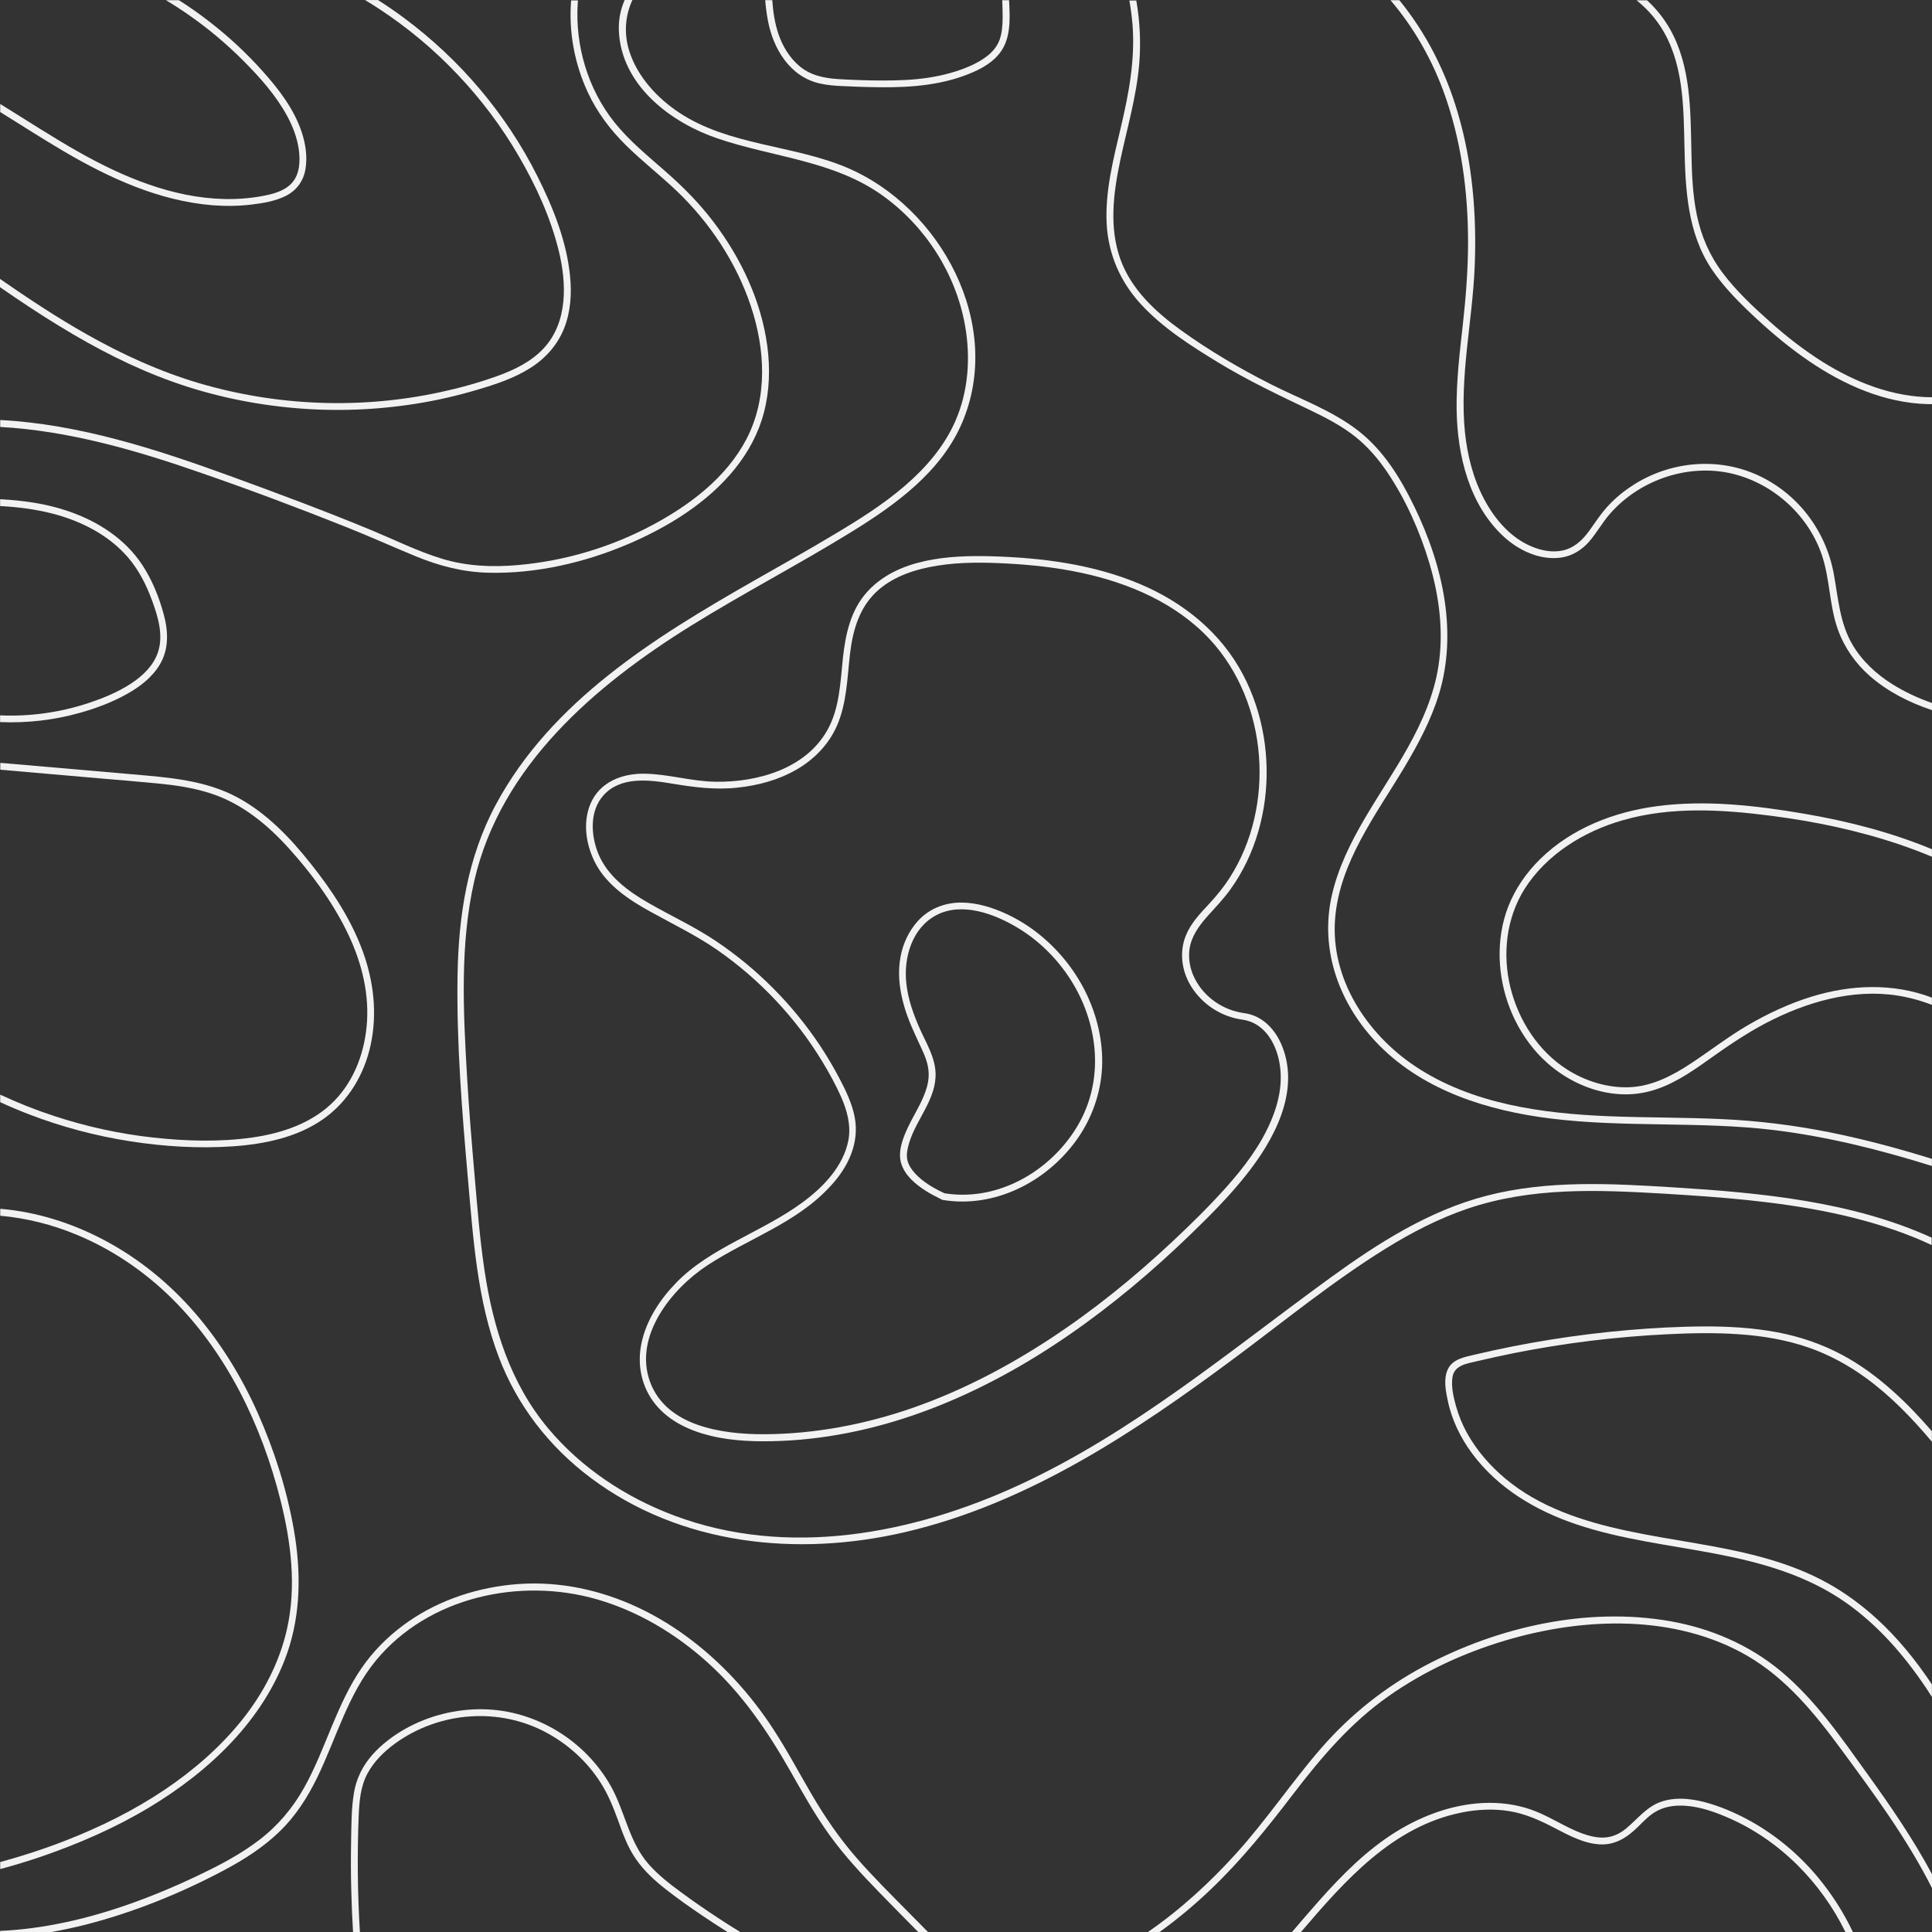 <?xml version="1.0" encoding="utf-8"?>
<!-- Generator: Adobe Illustrator 24.0.3, SVG Export Plug-In . SVG Version: 6.00 Build 0)  -->
<svg version="1.1" id="Lager_1" xmlns="http://www.w3.org/2000/svg" xmlns:xlink="http://www.w3.org/1999/xlink" x="0px" y="0px"
	 viewBox="0 0 1000 1000" style="enable-background:new 0 0 1000 1000;" xml:space="preserve">
<rect x="0" y="0" width="1000" height="1000" fill="#333333" stroke="none"/>
<style type="text/css">
	.st0{fill:#F2F2F2;}
</style>
<g>
	<path class="st0" d="M89.28,197.56c20.21,7.23,41.37,11.71,62.79,13.61c21.21,1.9,42.64,1.11,63.64-2.27
		c10.61-1.69,21.11-4.12,31.4-7.18c9.45-2.8,19.1-5.96,27.44-11.29c7.86-4.96,14.04-11.93,17.47-20.58
		c3.32-8.39,3.96-17.78,3.06-26.7c-1.74-18.2-8.81-35.78-16.94-51.98c-8.07-16.09-18.1-31.19-29.71-44.96
		c-11.61-13.77-24.85-26.17-39.26-36.88c-4.38-3.27-8.86-6.33-13.51-9.29h-6.7c2.48,1.48,4.96,3.01,7.39,4.64
		c14.72,9.66,28.34,21.05,40.47,33.88c12.14,12.77,22.8,26.96,31.66,42.21c8.86,15.2,16.46,31.71,20.68,48.86
		c4.17,16.83,4.85,36.99-7.7,50.6c-6.44,6.97-15.25,11.24-24.06,14.41c-9.66,3.48-19.63,6.23-29.71,8.39
		c-20.53,4.43-41.58,6.23-62.53,5.44c-20.95-0.79-41.79-4.17-61.95-10.08c-20.37-6.02-39.73-14.83-58.2-25.28
		C29.5,164.37,14.62,154.5,0,144.37v4.27c10.13,7.02,20.37,13.83,30.92,20.26C49.5,180.25,68.86,190.28,89.28,197.56z"/>
	<path class="st0" d="M68.23,353.54c-6.81,4.54-14.51,7.7-22.22,10.29c-14.77,4.91-30.39,7.12-45.96,6.44v3.48
		c13.88,0.58,27.81-1,41.16-4.75c8.5-2.37,16.94-5.54,24.64-9.87c6.6-3.69,12.98-8.6,16.89-15.2c4.75-7.97,4.38-17.2,2.01-25.91
		c-2.37-8.81-5.91-17.62-10.92-25.33c-9.08-13.93-23.59-23.17-39.21-28.34c-11.19-3.75-22.85-5.33-34.56-5.96v3.54
		c8.92,0.47,17.84,1.58,26.49,3.75c14.93,3.75,29.44,10.98,39.68,22.8c5.59,6.49,9.5,14.25,12.45,22.27
		c3.06,8.34,5.96,17.78,3.17,26.59C79.63,344.26,74.14,349.59,68.23,353.54z"/>
	<path class="st0" d="M191.86,540.82c3.48-16.09,1.58-32.77-4.01-48.18c-6.07-16.73-15.94-31.71-26.96-45.54
		c-10.55-13.3-22.64-26.01-37.68-34.19c-16.83-9.18-36.09-10.5-54.83-12.14c-20.42-1.79-40.89-3.54-61.32-5.33
		c-2.32-0.21-4.64-0.42-6.91-0.58v3.54c17.2,1.48,34.4,3.01,51.61,4.49c9.81,0.84,19.68,1.64,29.5,2.59
		c9.34,0.9,18.68,2.22,27.6,5.12c16.2,5.17,29.5,16.15,40.74,28.6c11.5,12.72,21.9,26.86,29.55,42.16
		c7.33,14.67,11.82,30.82,10.82,47.28c-0.9,14.93-6.17,30.02-16.73,40.95c-11.24,11.66-27.12,16.99-42.85,19.21
		c-16.78,2.37-34.19,1.85-51.03,0c-17.47-1.9-34.77-5.7-51.45-11.19c-9.5-3.11-18.79-6.81-27.81-11.03v3.9
		c4.91,2.27,9.92,4.38,14.99,6.33c16.89,6.49,34.46,11.13,52.35,13.93c17.57,2.74,35.57,3.8,53.3,2.59
		c16.2-1.16,32.98-4.59,46.49-14.04C180.2,570.21,188.54,556.22,191.86,540.82z"/>
	<path class="st0" d="M77.15,935.57c15.78-9.5,30.66-20.84,43.22-34.35c12.24-13.14,22.27-28.44,28.23-45.43
		c7.18-20.58,7.23-42.53,3.54-63.8c-3.64-20.84-10.13-41.32-18.73-60.63c-8.28-18.57-19-36.09-32.29-51.55
		c-13.24-15.36-29.18-28.39-47.12-37.89c-16.67-8.86-35.04-14.67-53.88-16.25v3.59c13.56,1.21,26.91,4.59,39.52,9.81
		c18.36,7.6,35.14,19,49.29,32.98c14.19,14.04,25.8,30.45,35.09,48.12c9.34,17.89,16.31,36.94,21.21,56.51
		c5.44,21.69,8.28,44.64,3.27,66.7c-3.9,17.2-12.24,33.14-23.22,46.86c-11.29,14.09-25.12,26.07-40.1,36.15
		c-15.88,10.66-33.03,19.15-50.82,26.12c-11.19,4.38-22.64,8.13-34.25,11.29v3.64c7.23-1.95,14.35-4.12,21.48-6.54
		C40.84,954.25,59.68,946.07,77.15,935.57z"/>
	<path class="st0" d="M352.65,979.53c-6.07-4.43-12.03-9.08-16.99-14.72c-10.13-11.56-12.14-27.23-19.52-40.37
		c-13.3-23.59-38.78-39.21-65.91-39.73c-14.14-0.26-28.44,3.32-40.74,10.29c-6.17,3.54-12.03,7.92-16.78,13.3
		c-4.96,5.65-8.28,12.24-9.5,19.68c-1.37,8.18-1.32,16.67-1.48,24.96c-0.16,8.71-0.16,17.47,0.11,26.17
		c0.16,6.97,0.47,13.93,0.9,20.9h3.54c-1.21-19.95-1.42-39.95-0.63-59.89c0.32-7.65,0.9-15.46,4.64-22.32
		c3.38-6.17,8.55-11.24,14.19-15.36c11.35-8.23,25.06-13.14,39.05-14.04c13.61-0.9,27.23,1.9,39.26,8.39
		c11.4,6.12,21.27,15.14,28.18,26.07c3.8,5.96,6.38,12.4,8.81,19c2.53,7.07,5.07,14.25,9.39,20.42c4.27,6.17,9.81,11.24,15.72,15.83
		c6.02,4.7,12.29,9.13,18.63,13.4c4.27,2.9,8.65,5.75,13.03,8.5h6.6c-3.64-2.22-7.23-4.49-10.76-6.81
		C365.68,988.81,359.08,984.28,352.65,979.53z"/>
	<path class="st0" d="M921.85,865.07c-16.46-13.72-36.41-22.27-57.46-25.96c-42.95-7.49-89.02,2.95-127.12,23.22
		c-20.26,10.82-38.31,25.12-53.4,42.48c-15.36,17.68-28.34,37.2-44.06,54.56c-13.56,14.99-28.81,29.02-45.64,40.63h6.02
		c9.34-6.7,18.15-14.09,26.38-21.95c15.94-15.14,29.55-32.14,42.85-49.55c14.51-18.94,29.71-36.83,49.34-50.6
		c18.31-12.88,38.89-22.37,60.31-28.76c20.74-6.17,42.37-9.5,64.06-8.71c21.37,0.79,42.79,5.86,61.37,16.67
		c20,11.66,34.83,29.76,48.39,48.23c16.73,22.69,34.25,46.38,47.12,71.98v-7.23c-9.71-18.15-21.53-35.35-33.4-51.82
		C953.14,899.53,939.74,880.01,921.85,865.07z"/>
	<path class="st0" d="M906.71,942.96c-6.7-3.75-13.77-6.97-21.11-9.23c-7.97-2.48-16.89-3.9-25.01-1.42
		c-8.07,2.48-12.72,8.97-18.94,14.14c-3.17,2.64-6.91,4.38-11.03,4.64c-4.06,0.26-8.07-0.79-11.87-2.16
		c-8.18-3.06-15.46-7.97-23.53-11.24c-7.76-3.17-16.2-4.59-24.54-4.54c-17.04,0.11-33.82,6.12-48.18,15.04
		c-15.2,9.45-27.97,22.37-39.79,35.67c-4.7,5.28-9.29,10.71-13.98,16.15h4.64c0.11-0.11,0.21-0.26,0.32-0.37
		c22.53-26.33,47.17-54.3,82.79-61.47c8.13-1.64,16.52-2.06,24.64-0.74c8.5,1.37,15.99,4.8,23.59,8.76
		c7.23,3.75,14.83,7.92,23.11,8.44c8.18,0.53,14.46-3.59,20.05-9.13c2.85-2.8,5.65-5.8,9.13-7.81c3.75-2.16,8.02-3.06,12.29-3.11
		c8.23-0.11,16.36,2.53,23.85,5.7c13.93,5.8,26.54,14.51,37.25,25.12c10.08,10.03,18.52,21.79,24.8,34.62h3.85
		c-4.7-9.97-10.71-19.37-17.73-27.91C931.67,960.42,919.9,950.4,906.71,942.96z"/>
	<path class="st0" d="M764.5,704.55c6.44-1.53,12.88-2.9,19.31-4.22c13.03-2.59,26.23-4.7,39.42-6.33
		c13.09-1.58,26.23-2.74,39.42-3.38c12.51-0.63,25.06-0.9,37.57,0c12.29,0.84,24.54,2.9,36.2,6.97c10.4,3.64,20.16,8.97,29.07,15.41
		c12.98,9.39,24.17,21,34.46,33.24v-5.44c-6.28-7.23-12.82-14.19-20-20.58c-8.07-7.28-16.89-13.83-26.49-18.94
		c-10.55-5.65-21.9-9.5-33.67-11.71c-12.4-2.32-25.06-3.06-37.68-3.01c-13.19,0.05-26.38,0.79-39.52,1.9
		c-26.7,2.32-53.24,6.54-79.36,12.72c-5.12,1.21-11.45,2.27-13.88,7.65c-2.22,4.8-1.11,10.87-0.05,15.83
		c2.01,10.03,6.6,19.47,12.66,27.65c13.4,18.05,32.93,29.6,53.93,36.67c23.48,7.92,48.23,10.66,72.45,15.3
		c23.48,4.49,46.7,11.08,66.54,24.85c16.94,11.77,30.71,27.6,42.11,44.64c1,1.48,1.95,3.01,2.96,4.54v-6.49
		c-8.28-12.4-17.68-24.06-28.71-34.09c-7.55-6.86-15.78-12.98-24.7-17.99c-10.4-5.86-21.63-10.08-33.09-13.3
		c-23.43-6.6-47.75-9.02-71.5-14.14c-22.37-4.8-45.06-12.08-62.85-27.02c-7.86-6.6-14.72-14.46-19.74-23.48
		c-2.43-4.38-4.33-9.02-5.7-13.88c-1.32-4.7-2.64-10.29-1.85-15.2C752.84,706.56,759.38,705.77,764.5,704.55z"/>
	<path class="st0" d="M943.33,187.27c-9.71-6.12-18.79-13.19-27.33-20.84c-8.65-7.7-17.31-15.83-24.27-25.06
		c-6.81-9.02-11.19-19.1-13.46-30.13c-2.22-10.71-2.59-21.69-2.8-32.61c-0.47-21.48-0.21-44.32-11.08-63.59
		c-3.17-5.59-7.18-10.55-11.87-14.88h-5.44c4.7,3.75,8.81,8.18,12.19,13.24c12.19,18.47,12.14,41.53,12.61,62.79
		c0.47,21.85,1.53,44.48,14.14,63.22c6.54,9.71,14.99,17.99,23.53,25.91c8.39,7.76,17.26,15.09,26.7,21.53
		c18.2,12.4,39.21,21.74,61.53,22.32c0.74,0,1.48,0,2.22,0v-3.54C979.74,205.53,960.42,197.98,943.33,187.27z"/>
	<path class="st0" d="M958.79,333.6c-6.6-11.29-7.33-24.17-9.66-36.73c-4.12-22.16-18.52-41.32-39.1-50.82
		c-20.47-9.45-44.59-7.39-63.69,4.38c-4.7,2.9-9.08,6.33-12.93,10.29c-4.17,4.22-7.33,9.13-10.76,13.93
		c-3.54,4.91-7.81,8.97-13.88,10.29c-5.44,1.16-11.19,0-16.2-2.16c-10.92-4.64-19.05-14.25-24.48-24.59
		c-5.65-10.71-8.65-22.74-9.87-34.77c-2.8-28.49,3.9-56.94,5.07-85.33c1.11-26.75-1.11-53.93-8.76-79.73
		c-6.23-21.21-16.25-41.16-30.24-58.26h-4.59c11.77,13.77,20.9,29.66,27.23,46.59c9.39,25.38,13.03,52.56,12.93,79.52
		c-0.05,13.93-1.16,27.81-2.69,41.69c-1.64,14.72-3.43,29.44-3.22,44.27c0.37,23.48,6.44,48.97,24.27,65.48
		c7.81,7.28,19.05,12.56,29.92,10.92c5.65-0.84,10.5-3.85,14.25-8.07c3.96-4.49,6.81-9.81,10.71-14.3
		c14.83-17.2,39.1-25.96,61.47-21.48c21.74,4.38,40.68,20.79,48.12,41.69c4.59,12.82,4.01,26.81,8.65,39.58
		c3.32,9.23,9.08,17.41,16.46,23.9c9.29,8.13,20.42,13.72,32.19,17.68v-3.69c-7.23-2.53-14.14-5.75-20.63-9.81
		C971.08,348.85,963.75,342.04,958.79,333.6z"/>
	<path class="st0" d="M857.53,417.29c-22.16,2.95-44.01,11.4-60.21,27.23c-7.23,7.07-13.09,15.51-16.73,24.91
		c-3.22,8.34-4.59,17.36-4.38,26.28c0.47,17.99,7.33,35.83,19.37,49.23c14.09,15.72,36.67,25.28,57.67,20.05
		c11.35-2.8,21.27-9.5,30.66-16.2c9.87-7.02,19.74-13.83,30.45-19.42c20.53-10.66,44.38-17.68,67.65-14.09
		c6.07,0.95,12.14,2.59,17.94,4.85v-3.75c-20.16-7.7-42.21-6.75-62.58-0.42c-11.4,3.54-22.32,8.65-32.66,14.67
		c-10.29,6.02-19.63,13.3-29.55,19.84c-9.66,6.38-20.21,11.87-32.03,12.29c-11.29,0.37-22.64-3.22-32.08-9.23
		c-14.88-9.5-25.01-25.33-29.23-42.27c-4.27-17.26-2.22-35.93,7.28-51.13c11.4-17.94,30.66-29.81,50.82-35.57
		c24.91-7.18,51.34-5.59,76.72-2.32c22.64,2.9,45.12,7.6,66.75,14.93c5.59,1.9,11.13,4.01,16.57,6.28v-3.9
		c-21.16-8.76-43.48-14.51-66.07-18.36C908.82,416.92,882.86,413.91,857.53,417.29z"/>
	<path class="st0" d="M371.27,71.61c28.86,9.87,60.26,11.4,85.69,29.71c22.11,15.88,37.89,40.53,42.58,67.38
		c2.9,16.41,1.69,33.93-5.07,49.29c-5.7,13.03-15.14,23.96-25.8,33.19c-11.08,9.6-23.53,17.47-36.09,24.96
		c-14.14,8.5-28.55,16.57-42.9,24.75c-51.03,29.13-104.27,62.11-132.97,115.46c-14.83,27.6-19.42,57.94-19.89,88.91
		c-0.53,35.04,2.32,70.02,5.38,104.85c2.74,31.03,4.8,62.95,15.99,92.34c9.55,25.12,26.07,46.38,47.54,62.48
		c46.65,34.98,107.22,41.05,162.84,28.07c63.64-14.88,118.73-51.66,170.44-90.07c25.75-19.15,50.82-39.68,78.15-56.62
		c13.46-8.34,27.6-15.67,42.58-20.74c16.2-5.49,33.14-8.02,50.13-8.81c16.67-0.79,33.4,0.05,50.08,1c14.77,0.9,29.6,1.85,44.32,3.38
		c29.5,3.06,59.1,8.23,86.7,19.42c3.01,1.21,5.96,2.53,8.86,3.9v-3.85c-41.26-18.79-88.49-23.22-133.34-26.01
		c-32.29-2.01-65.43-3.9-97.09,4.33c-29.76,7.7-56.09,24.48-80.73,42.37c-52.24,37.94-102.11,80.05-161.15,107.33
		c-55.35,25.54-119.94,37.78-178.51,15.83c-24.96-9.34-48.02-24.54-65.22-45.06c-19.58-23.32-28.6-52.29-33.03-82
		c-2.43-16.25-3.69-32.61-5.12-48.97c-1.48-17.1-2.9-34.19-3.9-51.29c-1.95-33.45-3.75-68.49,3.8-101.42
		c13.67-59.31,62.42-100.94,111.92-131.71c27.33-16.99,55.88-31.82,83.27-48.7c22.74-14.04,46.22-30.92,57.15-56.25
		c22-51.08-11.03-111.97-59.89-132.45c-27.86-11.66-60.89-11.29-86.49-28.34c-11.29-7.49-21.48-18.47-25.7-31.56
		c-2.96-9.18-2.27-18.47,1.53-26.7h-4.01c-2.43,5.54-3.54,11.71-2.8,18.68C323.2,45.33,347.84,63.64,371.27,71.61z"/>
	<path class="st0" d="M415.33,622.39c-10.55,7.76-22.43,13.56-33.93,19.74c-11.29,6.07-22.37,12.51-31.34,21.74
		c-8.39,8.6-15.46,19.31-17.99,31.19c-2.43,11.24-0.11,22.85,7.23,31.87c7.12,8.76,17.84,13.67,28.6,16.25
		c11.82,2.85,24.11,3.11,36.25,2.64c13.24-0.53,26.49-2.32,39.42-5.12c26.12-5.65,51.24-15.62,74.77-28.28
		c24.06-12.93,46.49-28.76,67.49-46.17c10.55-8.76,20.74-17.99,30.61-27.54c9.87-9.55,19.68-19.37,28.23-30.13
		c14.51-18.1,28.34-43.22,19.05-66.86c-3.43-8.65-10.03-15.99-19.63-17.31c-10.98-1.48-20.84-8.18-25.8-18.15
		c-2.32-4.64-3.32-9.97-2.59-15.09c0.95-6.44,4.7-11.71,8.92-16.52c4.22-4.7,8.55-9.18,12.24-14.3c3.27-4.54,6.12-9.39,8.55-14.46
		c4.8-10.08,7.86-20.84,9.29-31.87c2.85-22.11-0.95-45.17-11.35-64.9c-11.4-21.69-30.87-37.36-53.24-46.8
		c-24.27-10.29-51.03-13.67-77.2-14.41c-21.74-0.58-48.28,1.16-63.95,18.31c-8.65,9.5-11.29,21.85-12.66,34.25
		c-1.37,12.82-1.69,26.38-8.28,37.83c-11.4,19.79-36.2,26.65-57.62,26.33c-12.45-0.16-24.48-4.01-36.88-4.17
		c-11.61-0.16-23.17,4.33-27.91,15.62c-4.17,9.92-2.22,21.74,2.74,31.03c5.96,11.13,17.15,18.63,27.97,24.59
		c11.77,6.54,23.8,12.29,34.88,19.95c11.03,7.65,21.21,16.46,30.39,26.23c9.18,9.76,17.36,20.47,24.27,31.98
		c3.48,5.75,6.75,11.71,9.5,17.89c3.06,6.97,5.17,14.62,3.8,22.27C436.6,603.66,426.05,614.53,415.33,622.39z M442.35,578.02
		c-1.37-6.97-4.54-13.51-7.81-19.74c-3.01-5.8-6.38-11.4-9.97-16.89c-14.3-21.53-32.87-40.21-54.4-54.56
		c-10.92-7.28-22.74-12.72-34.09-19.21c-10.71-6.12-21.53-13.93-26.38-25.7c-3.9-9.5-4.64-22.11,2.64-30.24
		c8.86-9.92,23.53-8.07,35.3-6.12c11.4,1.9,22.53,3.38,34.14,2.11c10.61-1.11,21.21-3.96,30.5-9.34
		c9.08-5.22,16.67-12.98,20.9-22.64c5.17-11.82,5.33-24.85,6.81-37.47c1.48-12.4,5.01-24.48,14.77-32.93
		c8.44-7.33,19.58-10.76,30.45-12.51c11.82-1.9,23.96-1.74,35.88-1.11c13.03,0.69,26.01,2.11,38.73,4.85
		c24.64,5.28,49.02,15.72,66.43,34.46c15.14,16.31,23.69,38.15,25.38,60.21c1.69,21.95-3.22,44.59-15.2,63.22
		c-3.11,4.85-6.75,9.29-10.71,13.56c-4.49,4.8-9.18,9.71-11.77,15.88c-4.01,9.45-2.11,20.26,3.75,28.49
		c5.91,8.34,15.14,14.04,25.28,15.41c10.29,1.42,16.31,10.18,18.68,19.63c2.85,11.35,0.58,22.74-4.01,33.3
		c-5.38,12.51-13.77,23.53-22.8,33.67c-8.86,9.92-18.42,19.31-28.18,28.44c-19.68,18.42-40.68,35.46-63.22,50.23
		c-22.16,14.51-45.86,26.91-70.97,35.67c-24.85,8.65-51.03,13.61-77.36,13.67c-21.21,0-50.13-4.06-58.62-27.02
		c-8.71-23.53,10.98-48.12,29.5-60.31c21.11-13.88,46.59-22.06,63.95-41.21C439.03,604.08,444.99,591.58,442.35,578.02z"/>
	<path class="st0" d="M590.73,157.67c11.24,12.14,25.59,21.27,39.58,29.81c15.51,9.45,31.77,17.15,48.12,24.96
		c8.02,3.85,16.04,8.02,23.01,13.56c6.49,5.17,11.98,11.56,16.62,18.42c9.6,14.3,16.89,30.61,21.79,47.12
		c5.12,17.15,7.44,35.41,4.7,53.14c-2.32,15.14-8.55,29.18-15.99,42.48c-13.77,24.64-32.56,47.81-39.1,75.83
		c-6.75,28.97,4.06,57.62,24.7,78.36c23.38,23.43,56.2,33.56,88.28,37.57c38.31,4.8,77.09,1.37,115.4,5.96
		c27.91,3.38,55.25,10.24,82.11,18.63v-3.69c-17.57-5.44-35.35-10.24-53.4-13.83c-18.31-3.64-36.83-5.91-55.51-6.75
		c-19.47-0.9-38.94-0.69-58.41-1.48c-34.46-1.42-70.71-6.28-100.05-25.8c-25.17-16.78-44.01-45.43-41.53-76.51
		c2.32-29.13,21.16-53.77,35.67-77.99c7.23-12.08,13.98-24.7,18.1-38.2c4.75-15.62,5.33-32.08,2.96-48.18
		c-2.53-17.04-8.28-33.51-15.78-48.97c-7.12-14.67-15.94-29.02-28.97-39.15c-13.51-10.5-29.97-16.36-45.12-24.01
		c-16.09-8.13-31.82-17.36-46.49-27.91c-13.19-9.5-25.86-21.16-31.5-36.83c-5.86-16.36-3.69-33.93-0.21-50.55
		c3.54-16.89,8.55-33.56,9.97-50.82c0.9-10.87,0.32-21.85-1.53-32.56h-3.59c0.74,4.12,1.27,8.34,1.64,12.51
		c1.37,17.99-1.85,35.3-5.96,52.71c-3.85,16.41-8.28,33.24-7.44,50.23C573.64,131.6,579.86,145.96,590.73,157.67z"/>
	<path class="st0" d="M424.09,43.16c4.12,0.95,8.34,1.27,12.51,1.42c4.22,0.21,8.44,0.37,12.61,0.47
		c8.44,0.21,16.89,0.21,25.28-0.58c8.07-0.79,16.15-2.27,23.8-5.01c6.97-2.48,14.35-5.86,19.05-11.82
		c5.91-7.44,5.44-17.57,5.01-26.54c0-0.32-0.05-0.69-0.05-1h-3.54c0.16,3.11,0.21,6.28,0.21,9.39c-0.05,3.75-0.32,7.55-1.58,11.08
		c-2.37,6.54-8.6,10.5-14.62,13.3c-7.12,3.22-14.77,5.22-22.48,6.38c-7.65,1.16-15.41,1.42-23.11,1.42
		c-7.81,0-15.67-0.26-23.48-0.74c-7.33-0.47-14.51-2.01-20.21-6.97c-4.91-4.27-8.39-10.03-10.5-16.15
		c-1.95-5.7-2.85-11.71-3.27-17.73h-3.64c0.26,3.54,0.74,7.02,1.37,10.45C400.14,25.12,408.74,39.58,424.09,43.16z"/>
	<path class="st0" d="M109.81,106.22c6.7,0.53,13.51,0.47,20.21-0.32c6.07-0.74,12.45-1.74,17.99-4.54
		c5.59-2.85,9.18-7.86,10.13-14.04c1-6.23,0.05-12.72-1.9-18.68c-3.96-12.14-11.98-22.53-20.42-31.92
		c-8.28-9.29-17.47-17.78-27.28-25.38C103.42,7.33,98.1,3.59,92.61,0.11h-6.7c4.22,2.53,8.39,5.22,12.4,8.07
		c9.81,6.86,19,14.62,27.44,23.06c8.65,8.65,17.1,18.1,22.95,28.92c2.9,5.38,5.12,11.19,5.96,17.26c0.79,5.8,0.58,12.77-3.64,17.36
		c-3.96,4.27-10.03,5.75-15.57,6.75c-6.38,1.16-12.93,1.64-19.42,1.48c-26.7-0.63-52.13-11.29-75.09-24.22
		C27.07,70.97,13.72,62.21,0.11,53.82v4.17c10.98,6.81,21.85,13.83,32.98,20.37C56.62,92.18,82.32,103.95,109.81,106.22z"/>
	<path class="st0" d="M323.89,75.09c8.44,8.34,17.78,15.57,26.38,23.75c17.15,16.41,30.82,36.99,38.36,59.57
		c7.44,22.27,8.86,47.54-2.27,68.86c-10.45,20-29.34,34.19-48.86,44.59c-21.48,11.45-45.27,18.52-69.55,20.63
		c-13.3,1.16-26.65,0.58-39.47-3.38c-12.35-3.8-24.01-9.6-35.93-14.56c-24.33-10.08-49.02-19.26-73.77-28.28
		C80.79,232.44,40.79,219.51,0.11,217.4v3.59c35.57,1.95,70.81,12.19,104.32,23.9c25.01,8.65,49.87,17.99,74.51,27.81
		c12.24,4.85,24.22,10.29,36.41,15.3c12.03,4.91,24.27,8.13,37.36,8.44c24.7,0.63,49.92-5.22,72.56-14.88
		c20.58-8.81,40.95-21.32,55.14-38.94c6.91-8.6,12.19-18.36,14.99-29.08c2.95-11.24,3.27-23.06,1.74-34.56
		c-3.17-23.43-13.77-45.7-28.02-64.38c-7.28-9.55-15.62-17.94-24.59-25.8c-9.13-8.02-18.68-15.78-26.33-25.28
		c-13.88-17.26-20.63-39.95-19.15-62c0.05-0.42,0.11-0.9,0.11-1.32h-3.54c-1.32,16.31,1.74,32.87,8.71,47.75
		C309.11,58.2,315.87,67.17,323.89,75.09z"/>
	<path class="st0" d="M443.35,961.64c-8.97-10.29-16.57-21.42-23.43-33.19c-6.54-11.19-12.61-22.69-19.74-33.56
		c-5.96-9.18-12.72-17.84-20.16-25.86c-15.04-16.15-33.09-29.81-53.4-38.63c-19.52-8.5-40.79-12.4-62.05-10.18
		c-20.1,2.06-39.95,9.08-56.2,21.27c-8.18,6.12-15.41,13.46-21.21,21.9c-6.38,9.23-10.98,19.58-15.3,29.87
		c-4.49,10.76-8.65,21.69-14.35,31.87c-5.91,10.61-13.61,19.79-23.27,27.18c-9.5,7.28-20.16,12.93-30.92,18.05
		c-12.08,5.8-24.48,11.03-37.15,15.46c-21.32,7.44-43.59,12.61-66.12,13.61v0.58h26.54c6.07-1.06,11.98-2.37,17.89-3.85
		c24.8-6.38,49.07-16.2,71.66-28.23c10.34-5.49,20.37-11.93,28.81-20.16c8.13-7.92,14.19-17.41,19.15-27.54
		c9.92-20.32,15.88-43.06,30.5-60.79c27.12-32.87,74.56-43.16,114.45-31.61c21.37,6.17,40.84,17.89,57.25,32.72
		c17.73,15.99,30.87,35.3,42.64,55.93c6.49,11.4,12.88,22.95,20.58,33.56c7.6,10.5,16.41,20,25.43,29.29
		c6.75,6.91,13.51,13.83,20.32,20.68h5.07c-3.11-3.11-6.23-6.28-9.29-9.39C461.66,981.11,452.17,971.72,443.35,961.64z"/>
	<path class="st0" d="M477.23,543.24c1.74,3.75,3.27,7.76,3.43,11.98c0.16,3.32-0.47,6.54-1.58,9.6
		c-2.27,6.54-6.12,12.35-9.08,18.57c-2.64,5.59-5.49,12.77-3.48,19c1.95,6.12,7.39,10.61,12.56,13.93c2.59,1.64,5.28,3.06,8.02,4.38
		c0.21,0.16,0.47,0.32,0.79,0.37c26.86,4.49,53.77-9.34,69.34-31.03c7.86-10.98,12.51-24.01,13.19-37.52
		c0.63-13.56-2.64-27.18-8.65-39.31c-6.07-12.14-14.93-22.8-25.7-31.03c-5.49-4.17-11.5-7.65-17.89-10.34
		c-7.44-3.11-15.62-5.22-23.75-4.54c-7.49,0.69-14.41,3.9-19.47,9.55c-4.54,5.07-7.55,11.5-8.81,18.2
		c-1.53,7.92-0.74,16.04,1.32,23.8C469.63,527.41,473.54,535.22,477.23,543.24z M484.51,473.75c13.3-7.07,30.08-0.79,42,6.33
		c11.13,6.65,20.58,15.99,27.54,26.86c13.98,21.79,17.57,49.92,5.12,73.24c-11.77,22-35.67,38.26-61,38.2
		c-3.11,0-6.23-0.26-9.29-0.74c-5.59-2.59-11.13-5.8-15.3-10.34c-1.85-2.06-3.48-4.49-4.01-7.23c-0.53-2.9,0.26-6.07,1.11-8.86
		c3.8-12.19,14.14-22.58,13.56-36.04c-0.37-8.07-4.8-15.25-8.02-22.43c-3.38-7.55-6.28-15.62-7.12-23.9
		C467.68,495.65,472.06,480.4,484.51,473.75z"/>
</g>
</svg>
